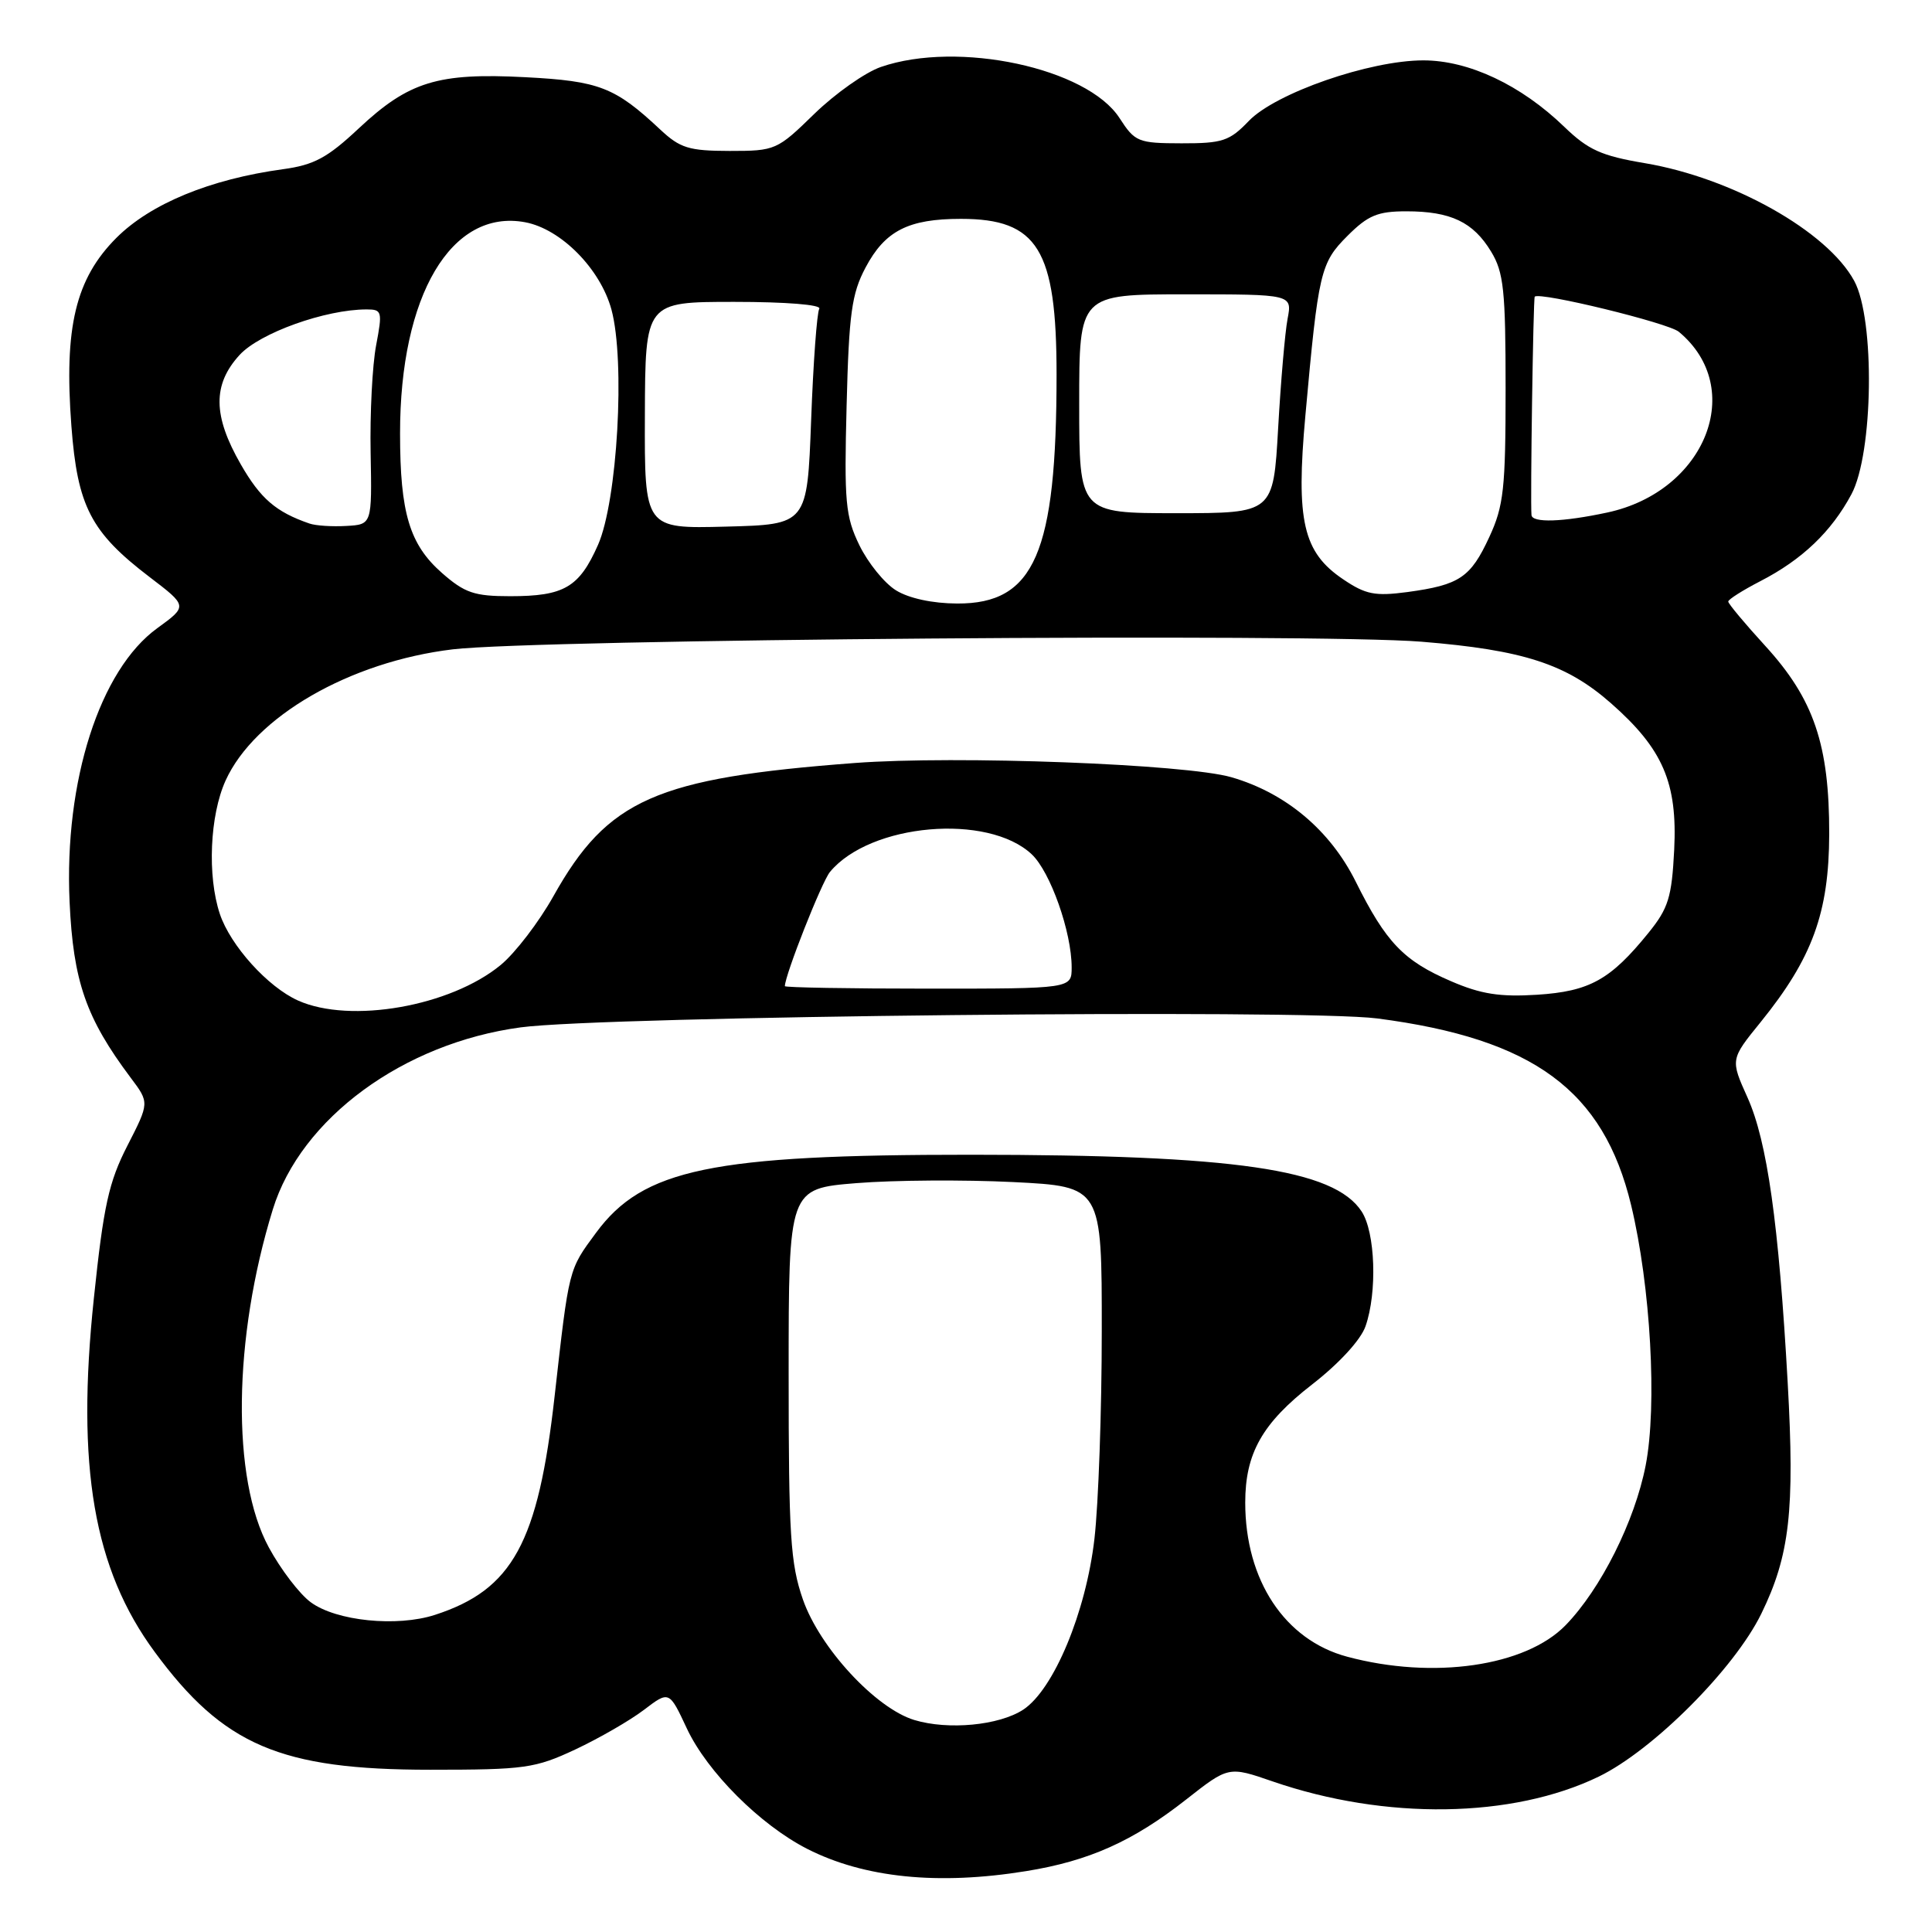 <?xml version="1.0" encoding="UTF-8" standalone="no"?>
<!DOCTYPE svg PUBLIC "-//W3C//DTD SVG 1.1//EN" "http://www.w3.org/Graphics/SVG/1.1/DTD/svg11.dtd" >
<svg xmlns="http://www.w3.org/2000/svg" xmlns:xlink="http://www.w3.org/1999/xlink" version="1.1" viewBox="0 0 256 256">
 <g >
 <path fill="currentColor"
d=" M 135.99 247.93 C 144.32 246.58 150.10 243.99 157.14 238.47 C 162.79 234.03 162.79 234.03 168.64 236.05 C 183.59 241.20 200.40 240.95 211.84 235.41 C 219.03 231.92 229.81 221.13 233.38 213.83 C 237.14 206.14 237.83 200.17 236.88 183.24 C 235.70 162.12 234.16 151.23 231.56 145.44 C 229.28 140.38 229.28 140.38 233.29 135.44 C 240.16 126.95 242.35 120.94 242.38 110.52 C 242.40 98.69 240.35 92.64 233.92 85.60 C 231.21 82.64 229.00 79.99 229.00 79.71 C 229.00 79.43 230.91 78.22 233.25 77.01 C 238.79 74.16 242.67 70.45 245.32 65.50 C 248.23 60.08 248.46 42.33 245.70 37.23 C 242.14 30.65 229.56 23.58 217.95 21.62 C 212.18 20.65 210.44 19.86 207.28 16.81 C 201.54 11.26 194.62 8.00 188.60 8.00 C 181.49 8.00 169.02 12.33 165.47 16.03 C 162.92 18.69 161.99 19.00 156.56 18.99 C 150.80 18.98 150.39 18.81 148.34 15.64 C 144.05 9.01 126.96 5.34 116.73 8.87 C 114.66 9.58 110.69 12.38 107.91 15.08 C 102.97 19.90 102.74 20.00 96.68 20.00 C 91.29 19.99 90.12 19.63 87.50 17.18 C 81.49 11.55 79.42 10.74 69.61 10.23 C 58.00 9.62 54.16 10.81 47.53 17.02 C 43.39 20.90 41.62 21.86 37.50 22.42 C 27.84 23.74 19.96 26.99 15.43 31.51 C 10.01 36.94 8.47 43.36 9.46 56.45 C 10.26 67.09 12.04 70.53 19.82 76.46 C 24.87 80.31 24.87 80.31 20.85 83.23 C 13.22 88.75 8.49 103.51 9.22 119.49 C 9.70 130.03 11.39 134.90 17.32 142.81 C 19.80 146.11 19.80 146.11 16.88 151.81 C 14.42 156.62 13.72 159.75 12.44 172.00 C 10.08 194.35 12.41 207.91 20.50 218.89 C 29.61 231.27 37.16 234.50 57.00 234.50 C 69.56 234.50 70.90 234.31 76.24 231.81 C 79.39 230.33 83.48 227.97 85.32 226.57 C 88.67 224.02 88.67 224.02 91.02 229.05 C 93.71 234.78 100.72 241.80 106.95 244.98 C 114.51 248.83 124.30 249.83 135.99 247.93 Z  M 121.15 227.91 C 116.02 226.35 108.62 218.34 106.39 211.94 C 104.73 207.17 104.50 203.46 104.50 182.00 C 104.50 157.50 104.50 157.50 113.50 156.77 C 118.45 156.37 127.79 156.31 134.25 156.63 C 146.00 157.22 146.00 157.22 145.99 176.36 C 145.99 186.89 145.55 199.28 145.02 203.89 C 143.90 213.63 139.62 223.89 135.58 226.54 C 132.38 228.63 125.65 229.27 121.15 227.91 Z  M 178.50 219.52 C 170.24 217.31 165.00 209.39 165.00 199.10 C 165.00 192.57 167.26 188.57 173.87 183.44 C 177.44 180.67 180.32 177.53 180.94 175.73 C 182.51 171.24 182.24 163.29 180.42 160.52 C 176.76 154.93 163.62 153.02 128.69 153.01 C 94.29 153.00 85.20 154.89 78.97 163.36 C 75.32 168.30 75.41 167.97 73.49 185.00 C 71.31 204.45 67.92 210.64 57.63 213.98 C 52.60 215.61 44.56 214.80 41.18 212.31 C 39.70 211.23 37.20 207.96 35.62 205.04 C 30.66 195.93 30.88 177.32 36.15 160.25 C 39.87 148.19 53.45 138.22 69.00 136.13 C 80.08 134.64 172.73 133.68 182.50 134.95 C 203.19 137.64 212.46 144.47 216.13 159.68 C 218.72 170.45 219.60 186.24 218.06 194.17 C 216.62 201.56 212.12 210.54 207.46 215.34 C 202.15 220.81 189.90 222.58 178.50 219.52 Z  M 39.50 132.58 C 35.49 130.79 30.53 125.29 29.13 121.10 C 27.45 116.06 27.80 108.05 29.89 103.43 C 33.74 94.96 46.34 87.68 60.00 86.04 C 71.13 84.71 174.35 83.89 188.36 85.03 C 201.86 86.13 207.55 87.98 213.46 93.18 C 220.35 99.24 222.28 103.72 221.84 112.59 C 221.52 118.90 221.07 120.35 218.43 123.61 C 213.39 129.83 210.64 131.36 203.67 131.81 C 198.76 132.12 196.23 131.73 192.28 130.02 C 185.99 127.32 183.65 124.88 179.64 116.82 C 176.24 110.00 170.38 105.08 163.18 102.99 C 157.15 101.24 126.69 100.09 113.27 101.10 C 86.90 103.09 80.52 105.91 73.33 118.75 C 71.41 122.18 68.26 126.29 66.34 127.87 C 59.69 133.35 46.43 135.68 39.50 132.58 Z  M 104.00 130.67 C 104.00 129.23 108.89 116.83 109.98 115.53 C 115.31 109.10 130.90 107.74 136.71 113.20 C 139.18 115.52 142.00 123.50 142.00 128.18 C 142.00 131.00 142.00 131.00 123.00 131.00 C 112.55 131.00 104.00 130.85 104.00 130.67 Z  M 118.72 78.22 C 117.19 77.28 115.01 74.58 113.87 72.24 C 112.02 68.42 111.85 66.53 112.18 53.74 C 112.49 41.54 112.85 38.92 114.69 35.45 C 117.27 30.58 120.36 29.00 127.32 29.00 C 137.51 29.00 140.00 33.04 140.00 49.62 C 140.00 73.29 137.08 80.02 126.83 79.97 C 123.57 79.96 120.42 79.28 118.72 78.22 Z  M 58.56 75.92 C 54.27 72.15 53.01 67.98 53.01 57.46 C 52.99 39.13 59.81 27.62 69.59 29.45 C 74.33 30.34 79.55 35.62 81.02 41.02 C 82.87 47.85 81.81 66.37 79.24 72.20 C 76.74 77.84 74.75 79.00 67.60 79.00 C 62.85 79.00 61.58 78.57 58.56 75.92 Z  M 177.99 76.77 C 172.66 73.19 171.70 69.04 172.97 55.06 C 174.69 35.99 174.96 34.84 178.55 31.25 C 181.27 28.53 182.55 28.00 186.35 28.00 C 192.23 28.00 195.21 29.42 197.58 33.34 C 199.25 36.08 199.50 38.49 199.50 51.50 C 199.50 64.75 199.25 67.04 197.34 71.16 C 194.86 76.53 193.40 77.51 186.49 78.45 C 182.21 79.02 180.96 78.78 177.99 76.77 Z  M 41.00 69.37 C 36.56 67.84 34.51 66.07 31.90 61.52 C 28.20 55.08 28.16 50.95 31.75 47.03 C 34.42 44.12 43.12 41.00 48.58 41.00 C 50.62 41.00 50.69 41.27 49.84 45.75 C 49.34 48.36 49.01 54.77 49.11 60.00 C 49.29 69.50 49.29 69.50 45.89 69.69 C 44.03 69.80 41.83 69.66 41.00 69.37 Z  M 85.45 55.03 C 85.50 40.00 85.50 40.00 97.31 40.00 C 104.15 40.00 108.88 40.38 108.56 40.91 C 108.25 41.41 107.76 48.05 107.48 55.66 C 106.96 69.50 106.96 69.50 96.18 69.78 C 85.40 70.06 85.40 70.06 85.45 55.03 Z  M 202.93 68.25 C 202.76 66.50 203.16 39.51 203.36 39.31 C 204.03 38.64 221.04 42.79 222.45 43.96 C 231.44 51.42 226.02 65.11 212.98 67.91 C 207.07 69.18 203.03 69.31 202.93 68.25 Z  M 143.00 53.50 C 143.00 39.00 143.00 39.00 157.11 39.00 C 171.23 39.00 171.23 39.00 170.61 42.25 C 170.27 44.04 169.71 50.56 169.36 56.75 C 168.72 68.00 168.72 68.00 155.86 68.00 C 143.00 68.00 143.00 68.00 143.00 53.50 Z "/>
</g>
</svg>